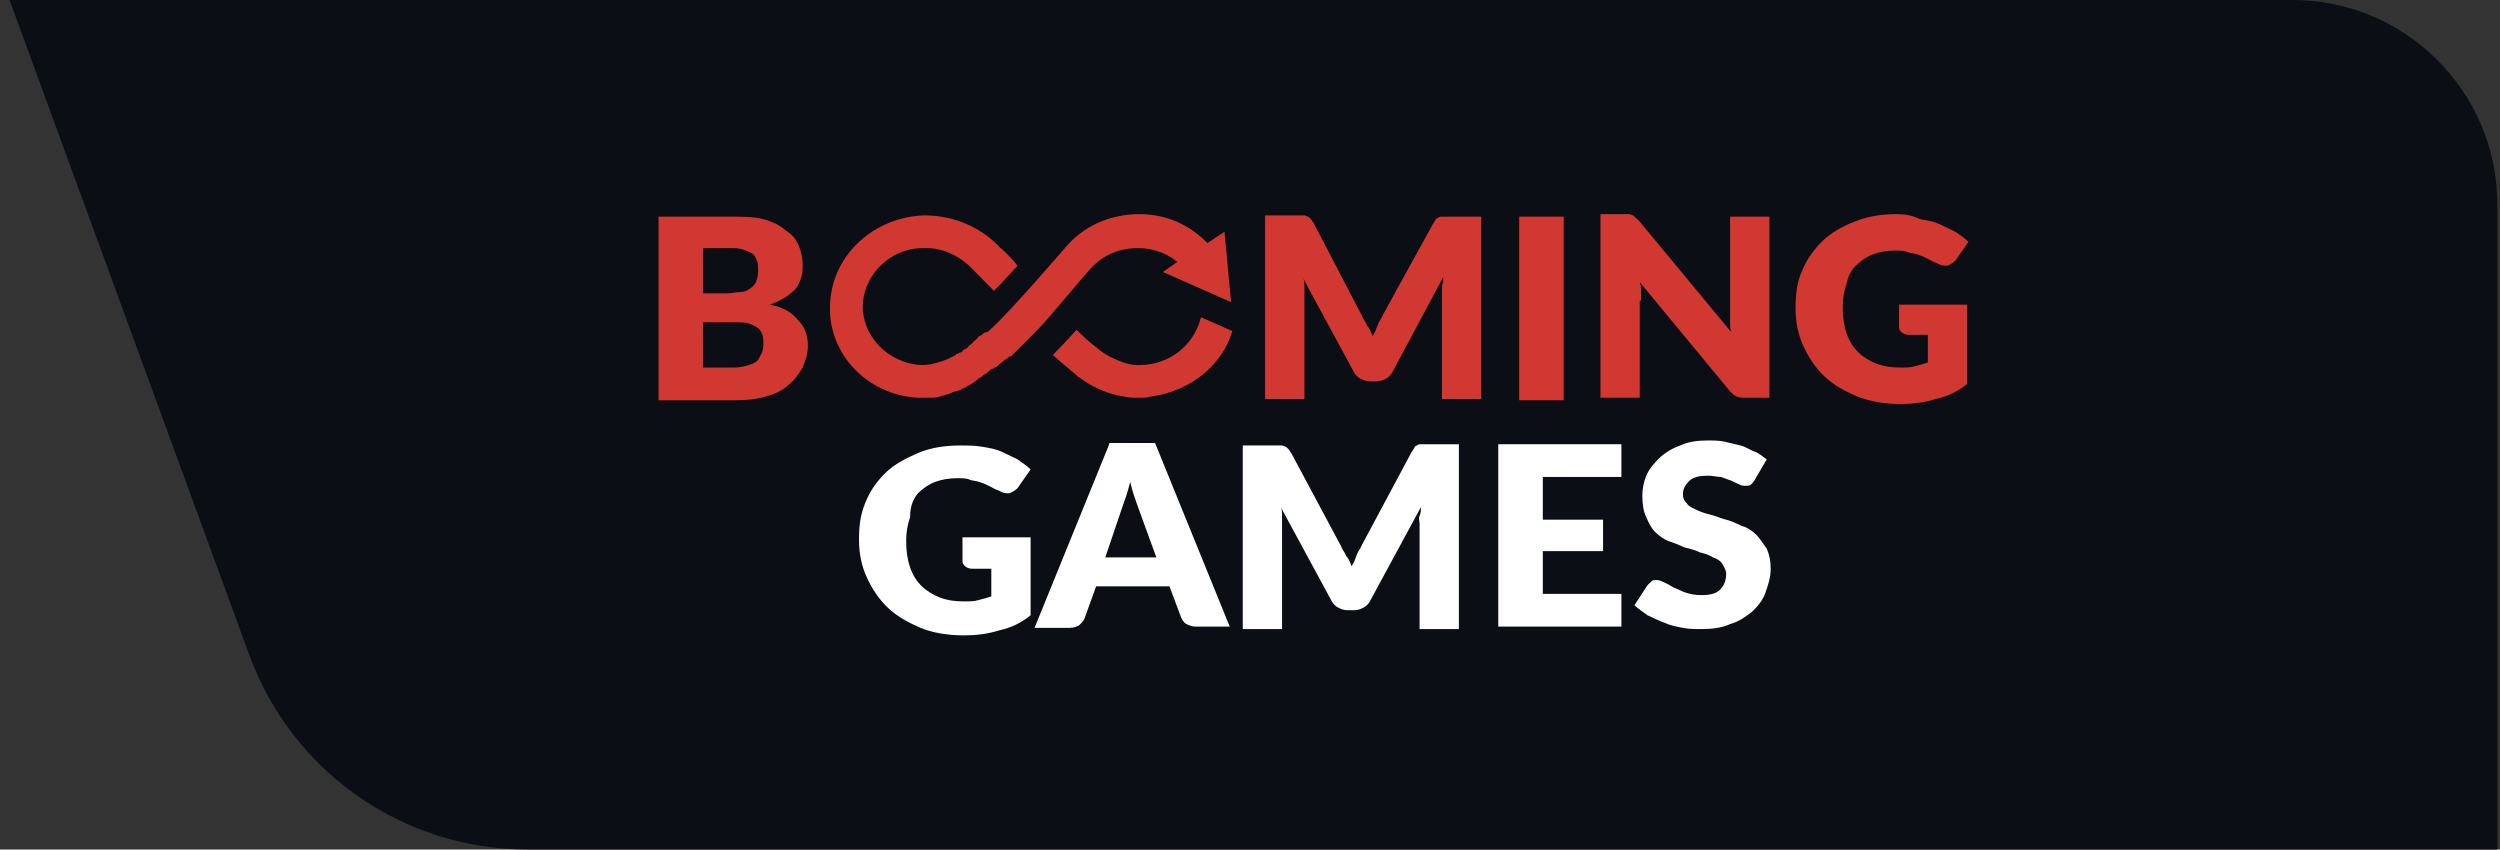 <svg width="206" height="70" viewBox="0 0 206 70" fill="none" xmlns="http://www.w3.org/2000/svg">
<rect x="0" y="0" width="206" height="70" fill="#333333" stroke="none"/>
<path d="M0.785 0H188.896C198.224 0 205.785 7.562 205.785 16.889V70H43.459C33.219 70 24.07 63.606 20.55 53.991L0.785 0Z" fill="#0B0E15"/>
<path d="M91.399 36.607L85.247 51.734H88.161C88.485 51.734 88.701 51.63 88.916 51.527C89.132 51.32 89.24 51.217 89.348 51.009L90.32 48.314H96.364L97.335 50.905C97.443 51.112 97.551 51.319 97.767 51.423C97.983 51.527 98.199 51.63 98.523 51.63H101.329L95.177 36.502H91.399V36.607ZM91.075 45.932L92.478 41.787C92.586 41.477 92.694 41.166 92.802 40.856C92.91 40.544 93.018 40.131 93.126 39.715C93.234 40.13 93.342 40.544 93.45 40.856C93.558 41.167 93.666 41.478 93.774 41.787L95.285 45.932H91.075Z" fill="white"/>
<path d="M75.639 40.646C76.071 40.232 76.503 39.921 77.042 39.714C77.582 39.507 78.23 39.403 78.877 39.403C79.201 39.403 79.633 39.403 79.849 39.507C80.064 39.611 80.388 39.611 80.712 39.714C81.036 39.819 81.252 39.921 81.468 40.025C81.684 40.128 82.007 40.336 82.331 40.439C82.655 40.646 82.871 40.646 83.195 40.646C83.411 40.542 83.626 40.439 83.842 40.232L84.922 38.678C84.598 38.367 84.274 38.16 83.842 37.849C83.411 37.642 82.979 37.434 82.547 37.227C82.115 37.02 81.576 36.915 80.928 36.813C80.388 36.709 79.741 36.709 79.093 36.709C77.798 36.709 76.611 36.915 75.639 37.331C74.668 37.745 73.696 38.263 73.049 38.885C72.293 39.61 71.753 40.336 71.322 41.372C70.89 42.408 70.782 43.339 70.782 44.48C70.782 45.62 70.998 46.656 71.43 47.589C71.861 48.52 72.401 49.349 73.157 50.074C73.912 50.8 74.884 51.318 75.855 51.733C76.826 52.147 78.122 52.355 79.417 52.355C80.388 52.355 81.36 52.251 82.331 51.941C83.303 51.734 84.166 51.319 84.922 50.698V44.274H79.309V46.242C79.309 46.449 79.417 46.553 79.525 46.656C79.633 46.759 79.849 46.863 80.064 46.863H81.684V49.143C81.36 49.246 81.036 49.349 80.604 49.454C80.28 49.557 79.849 49.557 79.417 49.557C78.661 49.557 78.014 49.454 77.474 49.246C76.934 49.039 76.395 48.728 75.963 48.314C75.531 47.901 75.207 47.383 74.992 46.76C74.776 46.138 74.668 45.413 74.668 44.584C74.668 43.858 74.776 43.237 74.992 42.615C74.992 41.579 75.315 41.061 75.639 40.646Z" fill="white"/>
<path d="M118.817 17.852C118.709 17.852 118.601 17.852 118.493 17.955C118.385 17.955 118.277 18.059 118.277 18.163C118.169 18.266 118.169 18.37 118.061 18.473L113.96 25.934C113.852 26.245 113.636 26.452 113.528 26.763C113.419 27.073 113.312 27.384 113.096 27.695C112.988 27.384 112.88 27.073 112.665 26.866C112.557 26.555 112.341 26.348 112.233 26.037L108.239 18.37C108.131 18.266 108.131 18.163 108.023 18.059C107.915 17.955 107.915 17.955 107.807 17.852C107.699 17.852 107.592 17.748 107.484 17.748C107.376 17.748 107.268 17.748 107.052 17.748H104.245V32.876H107.484V24.276C107.484 24.069 107.484 23.861 107.484 23.654C107.484 23.447 107.484 23.136 107.376 22.929L111.584 30.7C111.693 30.907 111.909 31.114 112.124 31.218C112.34 31.322 112.556 31.425 112.879 31.425H113.419C113.743 31.425 113.959 31.322 114.175 31.218C114.39 31.114 114.606 30.907 114.714 30.7L118.925 22.825C118.925 23.032 118.925 23.343 118.816 23.55C118.816 23.758 118.816 23.965 118.816 24.172V32.876H122.054V17.852H119.248C119.141 17.852 118.925 17.852 118.817 17.852Z" fill="#D13832"/>
<path d="M75.641 32.773C75.749 32.773 76.504 32.773 76.828 32.773C77.152 32.773 77.476 32.669 77.8 32.565C78.231 32.462 78.663 32.254 78.663 32.254C78.663 32.254 78.663 32.254 78.771 32.254C78.879 32.254 78.987 32.151 79.095 32.151C79.095 32.151 79.203 32.151 79.203 32.047C79.311 32.047 79.419 31.944 79.527 31.944C79.527 31.944 79.635 31.944 79.635 31.84C79.959 31.736 80.174 31.529 80.498 31.322L80.606 31.218C80.714 31.115 80.822 31.115 80.93 31.011L81.038 30.907C81.146 30.804 81.254 30.804 81.362 30.7L81.47 30.596C81.578 30.493 81.686 30.389 81.793 30.389C81.793 30.389 81.901 30.389 81.901 30.286C81.901 30.286 81.901 30.286 82.009 30.286C82.225 30.182 82.333 29.975 82.549 29.871L82.657 29.768C82.765 29.664 82.981 29.56 83.089 29.457C83.197 29.353 83.197 29.353 83.305 29.353C83.305 29.353 83.412 29.353 83.412 29.25C83.52 29.146 83.628 29.042 83.736 28.939C83.844 28.835 85.355 27.384 86.435 26.141C87.514 24.898 88.701 23.447 89.889 22.1C90.86 21.064 92.155 20.442 93.774 20.442C94.962 20.442 96.149 20.857 97.013 21.582L95.825 22.411L101.438 24.898L100.898 19.095L99.495 20.028C97.984 18.474 96.041 17.645 93.882 17.645C91.4 17.645 89.241 18.681 87.838 20.338C87.73 20.442 83.412 25.519 81.578 27.177C81.47 27.281 81.362 27.384 81.254 27.384C81.254 27.384 81.254 27.384 81.146 27.384C81.038 27.488 80.93 27.592 80.714 27.695C80.714 27.695 80.606 27.695 80.606 27.799C80.498 27.902 80.39 28.006 80.282 28.11C80.282 28.11 80.174 28.11 80.174 28.213C80.066 28.317 80.066 28.317 79.959 28.421C79.959 28.421 79.85 28.421 79.85 28.524C79.85 28.524 79.743 28.524 79.743 28.628C79.635 28.731 79.527 28.731 79.419 28.835C79.419 28.835 79.311 28.835 79.311 28.939L79.203 29.042C79.203 29.042 79.203 29.042 79.095 29.042C78.987 29.146 78.879 29.146 78.879 29.146C78.879 29.146 78.771 29.146 78.771 29.25C78.663 29.25 78.663 29.353 78.555 29.353C78.016 29.664 77.584 29.768 77.26 29.871C76.936 29.975 76.504 30.078 75.965 30.078C73.159 29.975 70.892 27.592 71.108 24.898C71.323 22.515 73.374 20.546 75.857 20.442C77.476 20.338 78.879 20.96 79.959 21.996C80.174 22.204 81.578 23.654 81.901 23.965C82.441 23.447 83.736 21.996 83.844 21.893C83.628 21.582 82.549 20.442 82.441 20.442C80.93 18.784 78.663 17.748 76.181 17.748C72.079 17.852 68.625 20.96 68.409 24.898C68.085 29.042 71.431 32.565 75.641 32.773Z" fill="#D13832"/>
<path d="M117.083 36.605C116.974 36.605 116.867 36.605 116.76 36.71C116.65 36.71 116.544 36.814 116.544 36.916C116.436 37.02 116.436 37.123 116.328 37.227L112.226 44.895C112.117 45.206 111.902 45.413 111.794 45.724C111.686 46.035 111.579 46.345 111.363 46.656C111.254 46.345 111.147 46.035 110.931 45.827C110.823 45.516 110.607 45.309 110.499 44.998L106.398 37.331C106.29 37.227 106.29 37.124 106.182 37.02C106.074 36.916 106.074 36.916 105.966 36.813C105.858 36.813 105.75 36.709 105.642 36.709C105.534 36.709 105.426 36.709 105.21 36.709H102.404V51.837H105.642V43.133C105.642 42.927 105.642 42.72 105.642 42.512C105.642 42.303 105.642 41.993 105.534 41.786L109.744 49.557C109.852 49.765 110.067 49.972 110.283 50.075C110.499 50.179 110.715 50.283 111.039 50.283H111.579C111.903 50.283 112.118 50.179 112.334 50.075C112.55 49.972 112.766 49.765 112.874 49.557L117.083 41.786C117.083 41.993 117.083 42.304 116.974 42.512C116.866 42.719 116.974 42.926 116.974 43.133V51.837H120.212V36.605H117.406C117.407 36.605 117.299 36.605 117.083 36.605Z" fill="white"/>
<path d="M93.883 30.08H93.775C93.451 30.08 93.019 30.08 92.048 29.666C91.077 29.251 90.861 29.044 90.213 28.526C89.781 28.215 89.242 27.697 88.702 27.179C88.162 27.8 86.867 29.147 86.759 29.251C87.299 29.769 88.486 30.702 88.918 31.116L88.81 31.012C89.889 31.841 91.185 32.463 92.588 32.67C93.019 32.774 93.451 32.774 93.775 32.774C94.207 32.774 94.531 32.774 94.854 32.67C97.985 32.256 100.683 30.184 101.546 27.282L98.956 26.143C98.416 28.422 96.365 30.08 93.883 30.08Z" fill="#D13832"/>
<path d="M156.481 26.97C156.481 27.177 156.589 27.281 156.697 27.384C156.805 27.488 157.021 27.592 157.237 27.592H158.856V29.871C158.531 29.975 158.207 30.078 157.777 30.182C157.452 30.286 157.021 30.286 156.588 30.286C155.833 30.286 155.185 30.182 154.645 29.975C154.106 29.768 153.566 29.457 153.134 29.042C152.704 28.628 152.38 28.11 152.164 27.488C151.948 26.866 151.84 26.141 151.84 25.312C151.84 24.587 151.948 23.965 152.164 23.343C152.272 22.825 152.488 22.307 152.92 21.893C153.35 21.478 153.783 21.168 154.323 20.96C154.862 20.753 155.51 20.649 156.158 20.649C156.481 20.649 156.912 20.649 157.128 20.753C157.344 20.857 157.668 20.857 157.991 20.96C158.316 21.064 158.531 21.168 158.747 21.271C158.963 21.375 159.287 21.582 159.611 21.686C159.935 21.893 160.151 21.893 160.475 21.893C160.691 21.789 160.907 21.686 161.123 21.478L162.202 19.924C161.878 19.613 161.554 19.406 161.123 19.095C160.691 18.888 160.259 18.681 159.828 18.474C159.396 18.266 158.856 18.163 158.208 18.059C157.561 17.748 157.021 17.645 156.266 17.645C154.97 17.645 153.783 17.852 152.812 18.266C151.732 18.681 150.869 19.199 150.222 19.82C149.467 20.546 148.927 21.271 148.494 22.307C148.063 23.24 147.954 24.276 147.954 25.416C147.954 26.555 148.17 27.592 148.603 28.524C149.034 29.457 149.574 30.286 150.33 31.011C151.086 31.736 152.057 32.254 153.029 32.669C154.108 33.083 155.295 33.291 156.59 33.291C157.562 33.291 158.533 33.187 159.505 32.876C160.476 32.669 161.34 32.254 162.095 31.633V25.105H156.483V26.97H156.481Z" fill="#D13832"/>
<path d="M128.85 17.852H125.181V32.98H128.85V17.852Z" fill="#D13832"/>
<path d="M63.44 25.105C63.98 24.897 64.412 24.69 64.736 24.483C65.059 24.276 65.383 23.965 65.599 23.758C65.815 23.447 65.923 23.136 66.031 22.825C66.139 22.514 66.139 22.203 66.139 21.893C66.139 21.271 66.031 20.753 65.815 20.235C65.599 19.717 65.275 19.302 64.736 18.991C64.304 18.577 63.656 18.266 62.901 18.059C62.145 17.852 61.174 17.852 60.094 17.852H54.266V32.98H60.634C61.605 32.98 62.469 32.876 63.116 32.669C63.872 32.461 64.52 32.151 64.951 31.736C65.491 31.322 65.815 30.804 66.139 30.285C66.355 29.767 66.57 29.146 66.57 28.524C66.57 27.695 66.355 26.97 65.815 26.452C65.275 25.726 64.52 25.312 63.44 25.105ZM57.935 20.442H60.094C60.526 20.442 60.85 20.442 61.174 20.546C61.497 20.649 61.713 20.753 61.929 20.856C62.145 20.96 62.253 21.167 62.361 21.478C62.469 21.685 62.469 21.996 62.469 22.411C62.469 22.825 62.361 23.032 62.253 23.343C62.145 23.447 62.037 23.654 61.821 23.758C61.605 23.965 61.282 24.069 60.958 24.069C60.634 24.069 60.31 24.172 59.878 24.172H57.935V20.442ZM62.793 29.042C62.685 29.249 62.577 29.457 62.469 29.664C62.253 29.871 62.037 29.975 61.713 30.078C61.389 30.182 60.958 30.285 60.526 30.285H57.935V26.555H60.526C60.958 26.555 61.389 26.555 61.713 26.659C61.929 26.762 62.253 26.866 62.361 26.97C62.577 27.073 62.685 27.281 62.793 27.488C62.901 27.799 62.901 28.006 62.901 28.317C62.901 28.524 62.901 28.731 62.793 29.042Z" fill="#D13832"/>
<path d="M135.222 24.794C135.222 24.587 135.222 24.38 135.222 24.069C135.222 23.758 135.222 23.551 135.114 23.24L142.56 32.254C142.776 32.462 142.992 32.669 143.1 32.669C143.316 32.773 143.532 32.773 143.856 32.773H145.798V17.852H142.56V25.83C142.56 26.037 142.56 26.348 142.56 26.555C142.56 26.866 142.56 27.074 142.669 27.384L135.114 18.266C135.006 18.163 134.898 18.059 134.79 17.955C134.682 17.852 134.682 17.852 134.575 17.748C134.466 17.748 134.358 17.645 134.25 17.645C134.142 17.645 134.034 17.645 133.818 17.645H131.876V32.773H135.114V24.794H135.222Z" fill="#D13832"/>
<path d="M144.718 44.066C144.395 43.755 143.963 43.444 143.531 43.341C143.099 43.134 142.668 42.927 142.236 42.823C141.804 42.719 141.372 42.512 140.941 42.409C140.51 42.305 140.185 42.202 139.753 41.995C139.322 41.788 139.105 41.684 138.998 41.477C138.782 41.27 138.674 41.062 138.674 40.751C138.674 40.233 138.89 39.922 139.214 39.612C139.537 39.301 140.077 39.197 140.724 39.197C141.155 39.197 141.479 39.302 141.803 39.302C142.128 39.403 142.344 39.507 142.668 39.611C142.882 39.714 143.098 39.818 143.315 39.922C143.532 40.025 143.639 40.025 143.855 40.025C144.071 40.025 144.179 40.025 144.287 39.922C144.395 39.818 144.501 39.714 144.61 39.507L145.581 37.849C145.258 37.642 144.934 37.331 144.61 37.227C144.287 37.124 143.855 36.813 143.423 36.709C142.991 36.606 142.56 36.502 142.128 36.398C141.696 36.295 141.156 36.295 140.725 36.295C139.861 36.295 139.106 36.398 138.458 36.709C137.81 36.916 137.163 37.331 136.731 37.745C136.299 38.16 135.868 38.678 135.652 39.196C135.436 39.714 135.328 40.336 135.328 40.854C135.328 41.578 135.437 42.201 135.653 42.614C135.868 43.134 136.083 43.548 136.407 43.859C136.732 44.17 137.163 44.482 137.487 44.584C137.812 44.688 138.351 44.895 138.782 45.102C139.214 45.206 139.645 45.309 140.077 45.517C140.509 45.62 140.833 45.723 141.156 45.93C141.48 46.035 141.804 46.241 141.912 46.448C142.02 46.656 142.236 46.966 142.236 47.277C142.236 47.9 142.02 48.313 141.696 48.625C141.372 48.936 140.833 49.039 140.185 49.039C139.645 49.039 139.215 48.935 138.891 48.831C138.566 48.729 138.242 48.522 137.918 48.418C137.595 48.211 137.379 48.107 137.163 48.004C136.947 47.9 136.732 47.796 136.515 47.796C136.298 47.796 136.191 47.796 136.083 47.901C135.976 48.005 135.868 48.108 135.76 48.212L134.68 49.87C135.004 50.181 135.328 50.388 135.76 50.7C136.191 50.906 136.623 51.113 137.163 51.321C137.595 51.529 138.134 51.632 138.674 51.736C139.214 51.837 139.645 51.837 140.185 51.837C141.05 51.837 141.913 51.734 142.56 51.423C143.315 51.217 143.855 50.801 144.395 50.387C144.826 49.973 145.258 49.455 145.474 48.833C145.69 48.211 145.906 47.59 145.906 46.865C145.906 46.242 145.798 45.724 145.582 45.206C145.258 44.791 145.042 44.377 144.718 44.066Z" fill="white"/>
<path d="M123.458 51.63H133.604V48.936H127.128V45.413H132.093V42.822H127.128V39.3H133.604V36.605H123.458V51.63Z" fill="white"/>
</svg>
